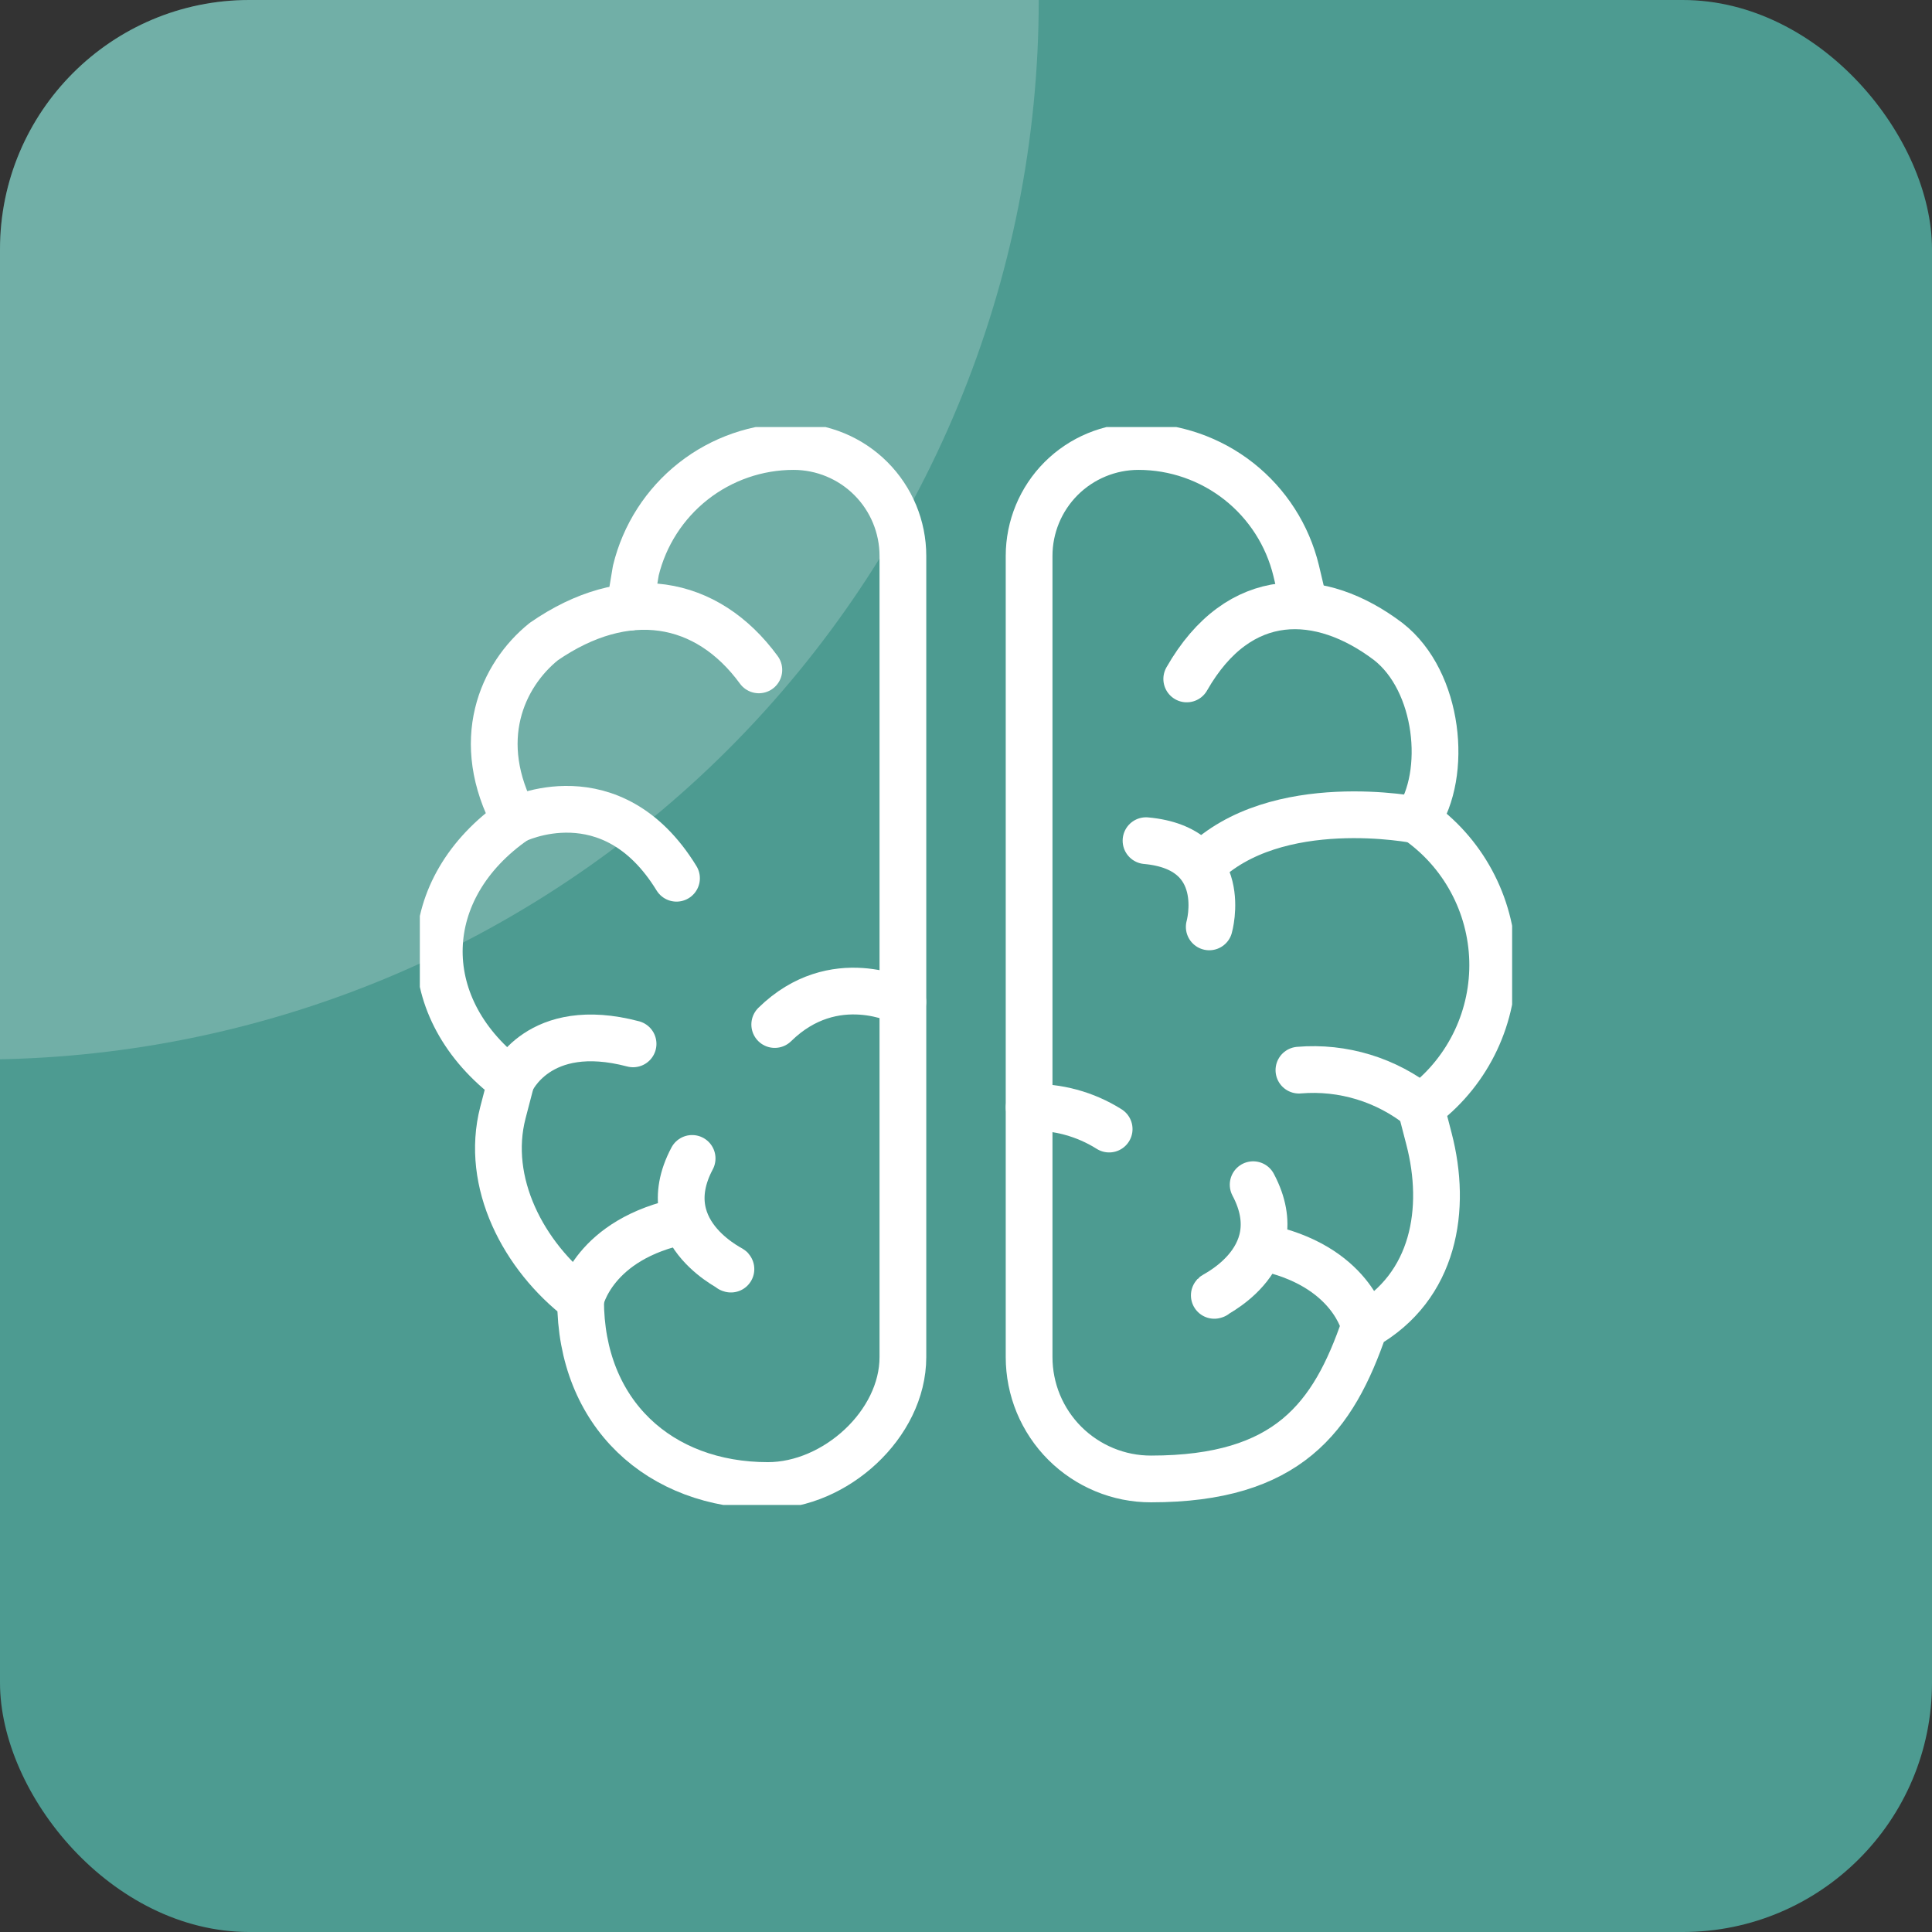 <svg width="62" height="62" viewBox="0 0 62 62" fill="none" xmlns="http://www.w3.org/2000/svg">
<rect x="0" y="0" width="62" height="62" fill="#333333" stroke="none"/>
<g clip-path="url(#clip0_2_3363)">
<rect width="62" height="62" rx="8" fill="#4D9B91"/>
<g clip-path="url(#clip1_2_3363)">
<path d="M20.209 19.484L20.404 18.312C20.679 17.177 21.328 16.168 22.245 15.445C23.163 14.723 24.296 14.33 25.464 14.329C26.395 14.329 27.288 14.699 27.946 15.357C28.605 16.016 28.975 16.909 28.975 17.84V43.55C28.975 45.71 26.802 47.672 24.643 47.672C21.163 47.672 18.631 45.364 18.631 41.719C16.795 40.312 15.559 37.944 16.139 35.705L16.403 34.693L16.274 34.592C13.266 32.243 13.396 28.494 16.532 26.324" stroke="white" stroke-width="1.5" stroke-linecap="round" stroke-linejoin="round"/>
<path d="M24.352 21.497C22.68 19.209 20.084 18.767 17.448 20.591C16.118 21.665 15.153 23.776 16.532 26.322C16.532 26.322 19.617 24.773 21.71 28.184" stroke="white" stroke-width="1.5" stroke-linecap="round" stroke-linejoin="round"/>
<path d="M18.629 41.719C18.629 41.719 19.03 39.753 21.956 39.173" stroke="white" stroke-width="1.5" stroke-linecap="round" stroke-linejoin="round"/>
<path d="M23.435 40.72C23.762 40.834 20.887 39.669 22.211 37.175" stroke="white" stroke-width="1.5" stroke-linecap="round" stroke-linejoin="round"/>
<path d="M28.972 32.152C28.972 32.152 26.772 31.005 24.862 32.878" stroke="white" stroke-width="1.5" stroke-linecap="round" stroke-linejoin="round"/>
<path d="M16.403 34.693C16.403 34.693 17.265 32.693 20.316 33.499" stroke="white" stroke-width="1.5" stroke-linecap="round" stroke-linejoin="round"/>
<path d="M41.842 19.355L41.595 18.312C41.32 17.177 40.672 16.168 39.755 15.445C38.837 14.723 37.704 14.33 36.536 14.329C35.605 14.329 34.712 14.699 34.053 15.357C33.395 16.016 33.025 16.909 33.025 17.84V43.55C33.025 44.063 33.126 44.572 33.322 45.047C33.519 45.521 33.807 45.953 34.17 46.316C34.534 46.679 34.965 46.967 35.44 47.164C35.914 47.361 36.423 47.462 36.937 47.461C41.326 47.461 42.788 45.492 43.79 42.562C46.046 41.289 46.441 38.787 45.858 36.548L45.596 35.536L45.724 35.434C46.424 34.888 46.985 34.185 47.363 33.382C47.741 32.579 47.925 31.698 47.9 30.811C47.874 29.924 47.641 29.055 47.218 28.275C46.796 27.494 46.196 26.824 45.466 26.318" stroke="white" stroke-width="1.5" stroke-linecap="round" stroke-linejoin="round"/>
<path d="M38.084 21.788C39.765 18.843 42.38 18.943 44.551 20.588C46.184 21.861 46.476 24.838 45.468 26.318C45.468 26.318 40.956 25.412 38.571 27.768" stroke="white" stroke-width="1.5" stroke-linecap="round" stroke-linejoin="round"/>
<path d="M38.806 29.745C38.806 29.745 39.523 27.228 36.777 26.978" stroke="white" stroke-width="1.5" stroke-linecap="round" stroke-linejoin="round"/>
<path d="M43.792 42.562C43.792 42.562 43.391 40.596 40.466 40.016" stroke="white" stroke-width="1.5" stroke-linecap="round" stroke-linejoin="round"/>
<path d="M38.99 41.563C38.664 41.676 41.539 40.512 40.215 38.018" stroke="white" stroke-width="1.5" stroke-linecap="round" stroke-linejoin="round"/>
<path d="M45.598 35.537C44.495 34.651 43.093 34.223 41.684 34.342" stroke="white" stroke-width="1.5" stroke-linecap="round" stroke-linejoin="round"/>
<path d="M33.027 35.537C33.933 35.507 34.827 35.75 35.594 36.233" stroke="white" stroke-width="1.5" stroke-linecap="round" stroke-linejoin="round"/>
</g>
<path d="M33.334 0C33.334 4.465 32.454 8.886 30.745 13.011C29.037 17.136 26.532 20.884 23.375 24.042C20.218 27.199 16.47 29.703 12.345 31.412C8.22 33.121 3.798 34 -0.667 34V0H33.334Z" fill="white" fill-opacity="0.2"/>
</g>
<defs>
<clipPath id="clip0_2_3363">
<rect width="62" height="62" rx="8" fill="white"/>
</clipPath>
<clipPath id="clip1_2_3363">
<rect width="35.053" height="34.59" fill="white" transform="translate(13.473 13.705)"/>
</clipPath>
</defs>
</svg>
